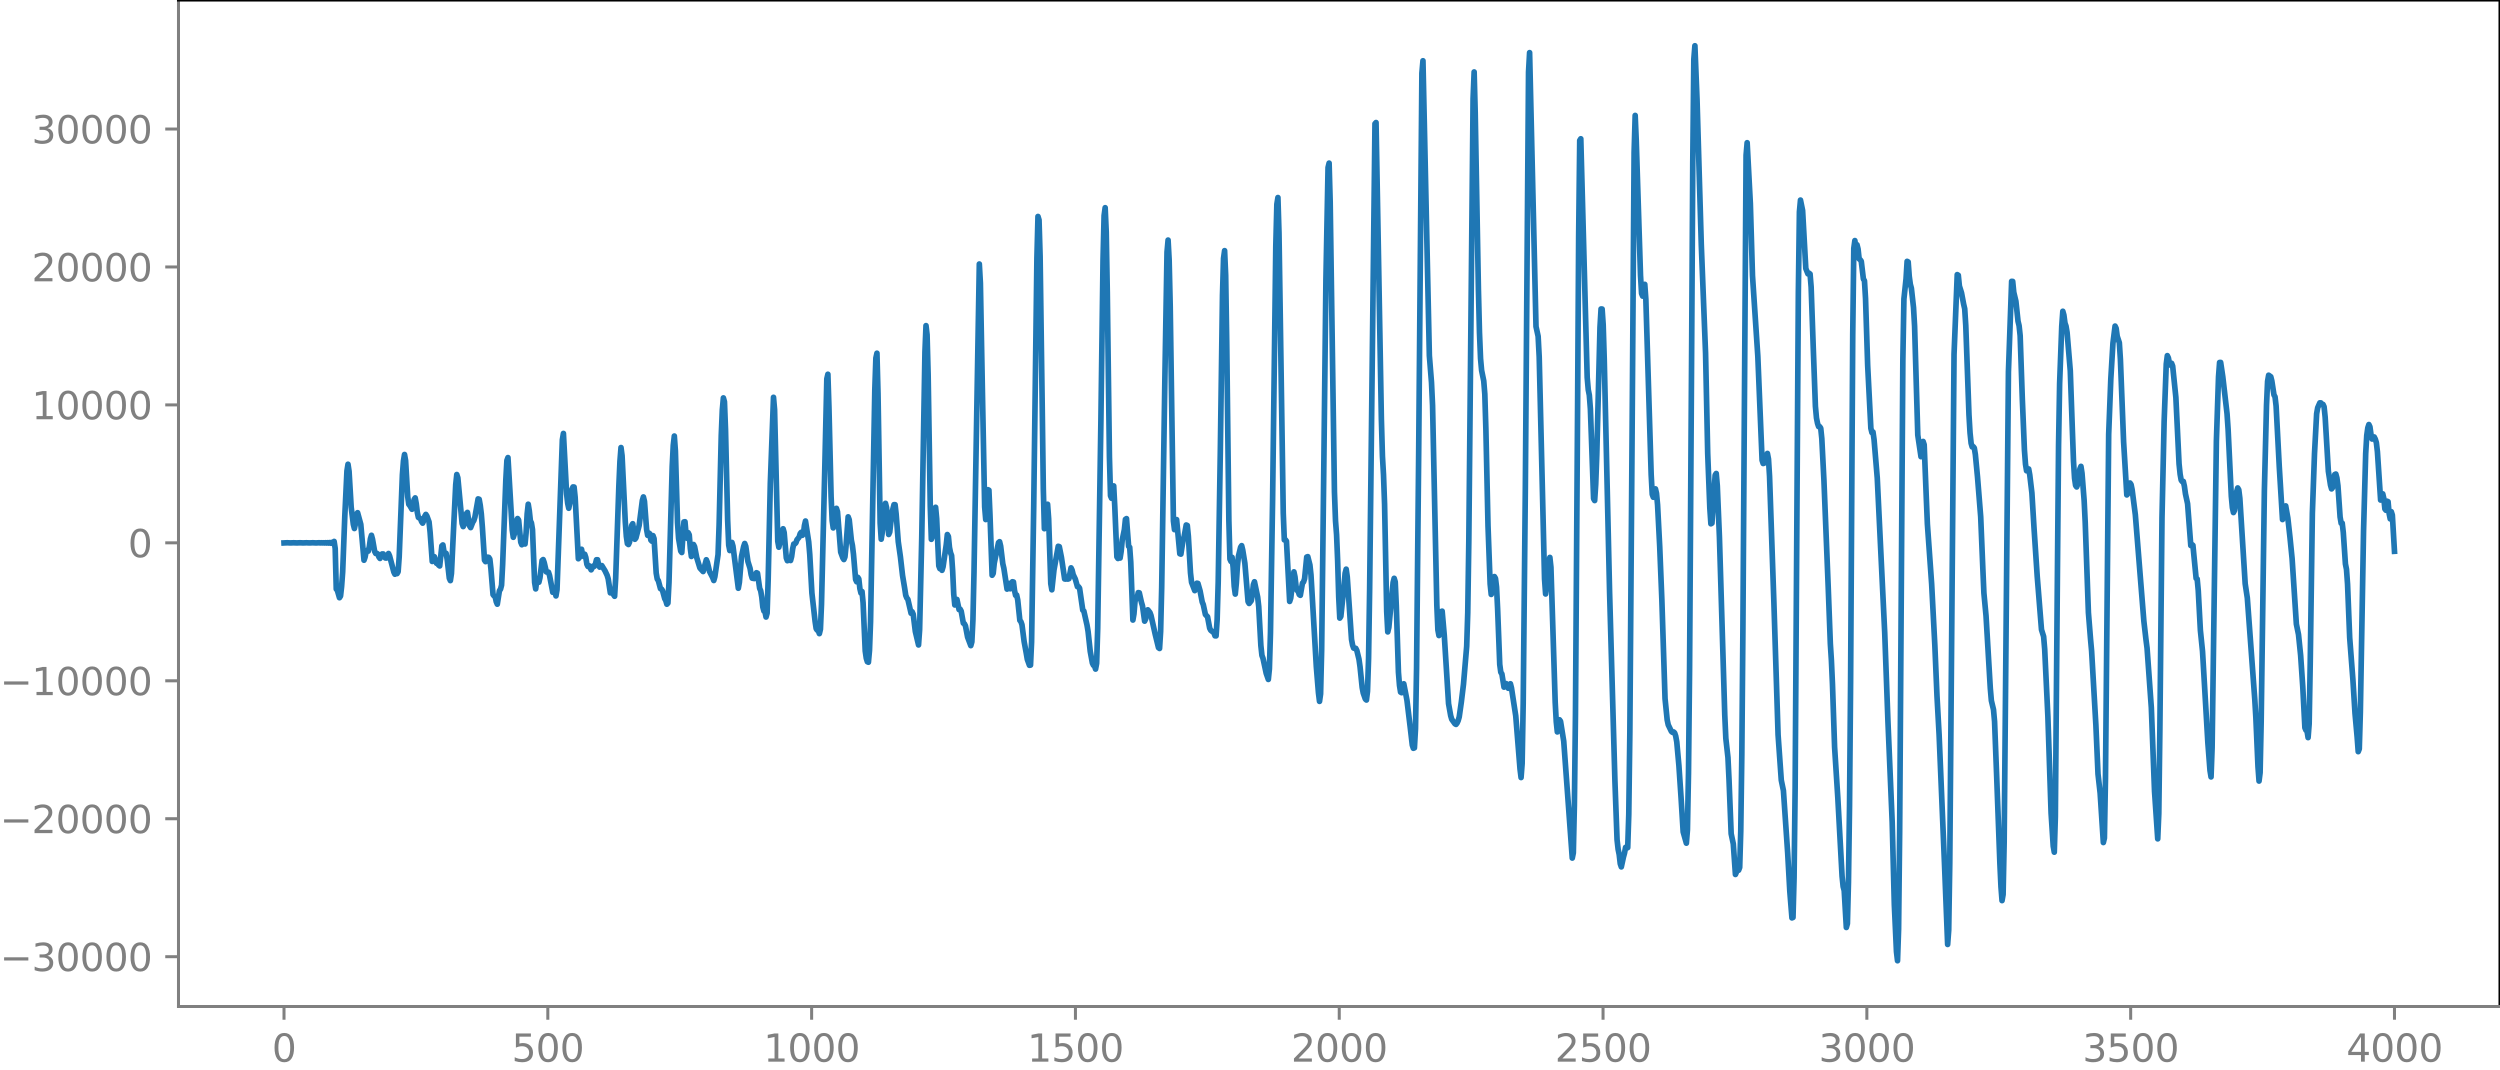 <?xml version="1.0" encoding="utf-8" standalone="no"?>
<!DOCTYPE svg PUBLIC "-//W3C//DTD SVG 1.1//EN"
  "http://www.w3.org/Graphics/SVG/1.1/DTD/svg11.dtd">
<svg xmlns:xlink="http://www.w3.org/1999/xlink" width="660.992pt" height="282.79pt" viewBox="0 0 660.992 282.79" xmlns="http://www.w3.org/2000/svg" version="1.1">
 <defs>
  <style type="text/css">*{stroke-linejoin: round; stroke-linecap: butt}</style>
 </defs>
 <g id="figure_1">
  <g id="patch_1">
   <path d="M -0 282.79 
L 660.992 282.79 
L 660.992 0 
L -0 0 
L -0 282.79 
z
" style="fill: none"/>
  </g>
  <g id="axes_1">
   <g id="patch_2">
    <path d="M 47.192 266.112 
L 660.992 266.112 
L 660.992 0 
L 47.192 0 
L 47.192 266.112 
z
" style="fill: none"/>
   </g>
   <g id="matplotlib.axis_1">
    <g id="xtick_1">
     <g id="line2d_1">
      <defs>
       <path id="mb2d65d9540" d="M 0 0 
L 0 3.5 
" style="stroke: #808080; stroke-width: 0.8"/>
      </defs>
      <g>
       <use xlink:href="#mb2d65d9540" x="75.092" y="266.112" style="fill: #808080; stroke: #808080; stroke-width: 0.8"/>
      </g>
     </g>
     <g id="text_1">
      <!-- 0 -->
      <g style="fill: #808080" transform="translate(71.911 280.71) scale(0.1 -0.1)">
       <defs>
        <path id="DejaVuSans-30" d="M 2034 4250 
Q 1547 4250 1301 3770 
Q 1056 3291 1056 2328 
Q 1056 1369 1301 889 
Q 1547 409 2034 409 
Q 2525 409 2770 889 
Q 3016 1369 3016 2328 
Q 3016 3291 2770 3770 
Q 2525 4250 2034 4250 
z
M 2034 4750 
Q 2819 4750 3233 4129 
Q 3647 3509 3647 2328 
Q 3647 1150 3233 529 
Q 2819 -91 2034 -91 
Q 1250 -91 836 529 
Q 422 1150 422 2328 
Q 422 3509 836 4129 
Q 1250 4750 2034 4750 
z
" transform="scale(0.016)"/>
       </defs>
       <use xlink:href="#DejaVuSans-30"/>
      </g>
     </g>
    </g>
    <g id="xtick_2">
     <g id="line2d_2">
      <g>
       <use xlink:href="#mb2d65d9540" x="144.842" y="266.112" style="fill: #808080; stroke: #808080; stroke-width: 0.8"/>
      </g>
     </g>
     <g id="text_2">
      <!-- 500 -->
      <g style="fill: #808080" transform="translate(135.298 280.71) scale(0.1 -0.1)">
       <defs>
        <path id="DejaVuSans-35" d="M 691 4666 
L 3169 4666 
L 3169 4134 
L 1269 4134 
L 1269 2991 
Q 1406 3038 1543 3061 
Q 1681 3084 1819 3084 
Q 2600 3084 3056 2656 
Q 3513 2228 3513 1497 
Q 3513 744 3044 326 
Q 2575 -91 1722 -91 
Q 1428 -91 1123 -41 
Q 819 9 494 109 
L 494 744 
Q 775 591 1075 516 
Q 1375 441 1709 441 
Q 2250 441 2565 725 
Q 2881 1009 2881 1497 
Q 2881 1984 2565 2268 
Q 2250 2553 1709 2553 
Q 1456 2553 1204 2497 
Q 953 2441 691 2322 
L 691 4666 
z
" transform="scale(0.016)"/>
       </defs>
       <use xlink:href="#DejaVuSans-35"/>
       <use xlink:href="#DejaVuSans-30" x="63.623"/>
       <use xlink:href="#DejaVuSans-30" x="127.246"/>
      </g>
     </g>
    </g>
    <g id="xtick_3">
     <g id="line2d_3">
      <g>
       <use xlink:href="#mb2d65d9540" x="214.592" y="266.112" style="fill: #808080; stroke: #808080; stroke-width: 0.8"/>
      </g>
     </g>
     <g id="text_3">
      <!-- 1000 -->
      <g style="fill: #808080" transform="translate(201.867 280.71) scale(0.1 -0.1)">
       <defs>
        <path id="DejaVuSans-31" d="M 794 531 
L 1825 531 
L 1825 4091 
L 703 3866 
L 703 4441 
L 1819 4666 
L 2450 4666 
L 2450 531 
L 3481 531 
L 3481 0 
L 794 0 
L 794 531 
z
" transform="scale(0.016)"/>
       </defs>
       <use xlink:href="#DejaVuSans-31"/>
       <use xlink:href="#DejaVuSans-30" x="63.623"/>
       <use xlink:href="#DejaVuSans-30" x="127.246"/>
       <use xlink:href="#DejaVuSans-30" x="190.869"/>
      </g>
     </g>
    </g>
    <g id="xtick_4">
     <g id="line2d_4">
      <g>
       <use xlink:href="#mb2d65d9540" x="284.342" y="266.112" style="fill: #808080; stroke: #808080; stroke-width: 0.8"/>
      </g>
     </g>
     <g id="text_4">
      <!-- 1500 -->
      <g style="fill: #808080" transform="translate(271.617 280.71) scale(0.1 -0.1)">
       <use xlink:href="#DejaVuSans-31"/>
       <use xlink:href="#DejaVuSans-35" x="63.623"/>
       <use xlink:href="#DejaVuSans-30" x="127.246"/>
       <use xlink:href="#DejaVuSans-30" x="190.869"/>
      </g>
     </g>
    </g>
    <g id="xtick_5">
     <g id="line2d_5">
      <g>
       <use xlink:href="#mb2d65d9540" x="354.092" y="266.112" style="fill: #808080; stroke: #808080; stroke-width: 0.8"/>
      </g>
     </g>
     <g id="text_5">
      <!-- 2000 -->
      <g style="fill: #808080" transform="translate(341.367 280.71) scale(0.1 -0.1)">
       <defs>
        <path id="DejaVuSans-32" d="M 1228 531 
L 3431 531 
L 3431 0 
L 469 0 
L 469 531 
Q 828 903 1448 1529 
Q 2069 2156 2228 2338 
Q 2531 2678 2651 2914 
Q 2772 3150 2772 3378 
Q 2772 3750 2511 3984 
Q 2250 4219 1831 4219 
Q 1534 4219 1204 4116 
Q 875 4013 500 3803 
L 500 4441 
Q 881 4594 1212 4672 
Q 1544 4750 1819 4750 
Q 2544 4750 2975 4387 
Q 3406 4025 3406 3419 
Q 3406 3131 3298 2873 
Q 3191 2616 2906 2266 
Q 2828 2175 2409 1742 
Q 1991 1309 1228 531 
z
" transform="scale(0.016)"/>
       </defs>
       <use xlink:href="#DejaVuSans-32"/>
       <use xlink:href="#DejaVuSans-30" x="63.623"/>
       <use xlink:href="#DejaVuSans-30" x="127.246"/>
       <use xlink:href="#DejaVuSans-30" x="190.869"/>
      </g>
     </g>
    </g>
    <g id="xtick_6">
     <g id="line2d_6">
      <g>
       <use xlink:href="#mb2d65d9540" x="423.842" y="266.112" style="fill: #808080; stroke: #808080; stroke-width: 0.8"/>
      </g>
     </g>
     <g id="text_6">
      <!-- 2500 -->
      <g style="fill: #808080" transform="translate(411.117 280.71) scale(0.1 -0.1)">
       <use xlink:href="#DejaVuSans-32"/>
       <use xlink:href="#DejaVuSans-35" x="63.623"/>
       <use xlink:href="#DejaVuSans-30" x="127.246"/>
       <use xlink:href="#DejaVuSans-30" x="190.869"/>
      </g>
     </g>
    </g>
    <g id="xtick_7">
     <g id="line2d_7">
      <g>
       <use xlink:href="#mb2d65d9540" x="493.592" y="266.112" style="fill: #808080; stroke: #808080; stroke-width: 0.8"/>
      </g>
     </g>
     <g id="text_7">
      <!-- 3000 -->
      <g style="fill: #808080" transform="translate(480.867 280.71) scale(0.1 -0.1)">
       <defs>
        <path id="DejaVuSans-33" d="M 2597 2516 
Q 3050 2419 3304 2112 
Q 3559 1806 3559 1356 
Q 3559 666 3084 287 
Q 2609 -91 1734 -91 
Q 1441 -91 1130 -33 
Q 819 25 488 141 
L 488 750 
Q 750 597 1062 519 
Q 1375 441 1716 441 
Q 2309 441 2620 675 
Q 2931 909 2931 1356 
Q 2931 1769 2642 2001 
Q 2353 2234 1838 2234 
L 1294 2234 
L 1294 2753 
L 1863 2753 
Q 2328 2753 2575 2939 
Q 2822 3125 2822 3475 
Q 2822 3834 2567 4026 
Q 2313 4219 1838 4219 
Q 1578 4219 1281 4162 
Q 984 4106 628 3988 
L 628 4550 
Q 988 4650 1302 4700 
Q 1616 4750 1894 4750 
Q 2613 4750 3031 4423 
Q 3450 4097 3450 3541 
Q 3450 3153 3228 2886 
Q 3006 2619 2597 2516 
z
" transform="scale(0.016)"/>
       </defs>
       <use xlink:href="#DejaVuSans-33"/>
       <use xlink:href="#DejaVuSans-30" x="63.623"/>
       <use xlink:href="#DejaVuSans-30" x="127.246"/>
       <use xlink:href="#DejaVuSans-30" x="190.869"/>
      </g>
     </g>
    </g>
    <g id="xtick_8">
     <g id="line2d_8">
      <g>
       <use xlink:href="#mb2d65d9540" x="563.342" y="266.112" style="fill: #808080; stroke: #808080; stroke-width: 0.8"/>
      </g>
     </g>
     <g id="text_8">
      <!-- 3500 -->
      <g style="fill: #808080" transform="translate(550.617 280.71) scale(0.1 -0.1)">
       <use xlink:href="#DejaVuSans-33"/>
       <use xlink:href="#DejaVuSans-35" x="63.623"/>
       <use xlink:href="#DejaVuSans-30" x="127.246"/>
       <use xlink:href="#DejaVuSans-30" x="190.869"/>
      </g>
     </g>
    </g>
    <g id="xtick_9">
     <g id="line2d_9">
      <g>
       <use xlink:href="#mb2d65d9540" x="633.092" y="266.112" style="fill: #808080; stroke: #808080; stroke-width: 0.8"/>
      </g>
     </g>
     <g id="text_9">
      <!-- 4000 -->
      <g style="fill: #808080" transform="translate(620.367 280.71) scale(0.1 -0.1)">
       <defs>
        <path id="DejaVuSans-34" d="M 2419 4116 
L 825 1625 
L 2419 1625 
L 2419 4116 
z
M 2253 4666 
L 3047 4666 
L 3047 1625 
L 3713 1625 
L 3713 1100 
L 3047 1100 
L 3047 0 
L 2419 0 
L 2419 1100 
L 313 1100 
L 313 1709 
L 2253 4666 
z
" transform="scale(0.016)"/>
       </defs>
       <use xlink:href="#DejaVuSans-34"/>
       <use xlink:href="#DejaVuSans-30" x="63.623"/>
       <use xlink:href="#DejaVuSans-30" x="127.246"/>
       <use xlink:href="#DejaVuSans-30" x="190.869"/>
      </g>
     </g>
    </g>
   </g>
   <g id="matplotlib.axis_2">
    <g id="ytick_1">
     <g id="line2d_10">
      <defs>
       <path id="m6435838c80" d="M 0 0 
L -3.5 0 
" style="stroke: #808080; stroke-width: 0.8"/>
      </defs>
      <g>
       <use xlink:href="#m6435838c80" x="47.192" y="252.943" style="fill: #808080; stroke: #808080; stroke-width: 0.8"/>
      </g>
     </g>
     <g id="text_10">
      <!-- −30000 -->
      <g style="fill: #808080" transform="translate(0 256.742) scale(0.1 -0.1)">
       <defs>
        <path id="DejaVuSans-2212" d="M 678 2272 
L 4684 2272 
L 4684 1741 
L 678 1741 
L 678 2272 
z
" transform="scale(0.016)"/>
       </defs>
       <use xlink:href="#DejaVuSans-2212"/>
       <use xlink:href="#DejaVuSans-33" x="83.789"/>
       <use xlink:href="#DejaVuSans-30" x="147.412"/>
       <use xlink:href="#DejaVuSans-30" x="211.035"/>
       <use xlink:href="#DejaVuSans-30" x="274.658"/>
       <use xlink:href="#DejaVuSans-30" x="338.281"/>
      </g>
     </g>
    </g>
    <g id="ytick_2">
     <g id="line2d_11">
      <g>
       <use xlink:href="#m6435838c80" x="47.192" y="216.471" style="fill: #808080; stroke: #808080; stroke-width: 0.8"/>
      </g>
     </g>
     <g id="text_11">
      <!-- −20000 -->
      <g style="fill: #808080" transform="translate(0 220.271) scale(0.1 -0.1)">
       <use xlink:href="#DejaVuSans-2212"/>
       <use xlink:href="#DejaVuSans-32" x="83.789"/>
       <use xlink:href="#DejaVuSans-30" x="147.412"/>
       <use xlink:href="#DejaVuSans-30" x="211.035"/>
       <use xlink:href="#DejaVuSans-30" x="274.658"/>
       <use xlink:href="#DejaVuSans-30" x="338.281"/>
      </g>
     </g>
    </g>
    <g id="ytick_3">
     <g id="line2d_12">
      <g>
       <use xlink:href="#m6435838c80" x="47.192" y="179.999" style="fill: #808080; stroke: #808080; stroke-width: 0.8"/>
      </g>
     </g>
     <g id="text_12">
      <!-- −10000 -->
      <g style="fill: #808080" transform="translate(0 183.799) scale(0.1 -0.1)">
       <use xlink:href="#DejaVuSans-2212"/>
       <use xlink:href="#DejaVuSans-31" x="83.789"/>
       <use xlink:href="#DejaVuSans-30" x="147.412"/>
       <use xlink:href="#DejaVuSans-30" x="211.035"/>
       <use xlink:href="#DejaVuSans-30" x="274.658"/>
       <use xlink:href="#DejaVuSans-30" x="338.281"/>
      </g>
     </g>
    </g>
    <g id="ytick_4">
     <g id="line2d_13">
      <g>
       <use xlink:href="#m6435838c80" x="47.192" y="143.528" style="fill: #808080; stroke: #808080; stroke-width: 0.8"/>
      </g>
     </g>
     <g id="text_13">
      <!-- 0 -->
      <g style="fill: #808080" transform="translate(33.83 147.327) scale(0.1 -0.1)">
       <use xlink:href="#DejaVuSans-30"/>
      </g>
     </g>
    </g>
    <g id="ytick_5">
     <g id="line2d_14">
      <g>
       <use xlink:href="#m6435838c80" x="47.192" y="107.056" style="fill: #808080; stroke: #808080; stroke-width: 0.8"/>
      </g>
     </g>
     <g id="text_14">
      <!-- 10000 -->
      <g style="fill: #808080" transform="translate(8.38 110.855) scale(0.1 -0.1)">
       <use xlink:href="#DejaVuSans-31"/>
       <use xlink:href="#DejaVuSans-30" x="63.623"/>
       <use xlink:href="#DejaVuSans-30" x="127.246"/>
       <use xlink:href="#DejaVuSans-30" x="190.869"/>
       <use xlink:href="#DejaVuSans-30" x="254.492"/>
      </g>
     </g>
    </g>
    <g id="ytick_6">
     <g id="line2d_15">
      <g>
       <use xlink:href="#m6435838c80" x="47.192" y="70.584" style="fill: #808080; stroke: #808080; stroke-width: 0.8"/>
      </g>
     </g>
     <g id="text_15">
      <!-- 20000 -->
      <g style="fill: #808080" transform="translate(8.38 74.383) scale(0.1 -0.1)">
       <use xlink:href="#DejaVuSans-32"/>
       <use xlink:href="#DejaVuSans-30" x="63.623"/>
       <use xlink:href="#DejaVuSans-30" x="127.246"/>
       <use xlink:href="#DejaVuSans-30" x="190.869"/>
       <use xlink:href="#DejaVuSans-30" x="254.492"/>
      </g>
     </g>
    </g>
    <g id="ytick_7">
     <g id="line2d_16">
      <g>
       <use xlink:href="#m6435838c80" x="47.192" y="34.112" style="fill: #808080; stroke: #808080; stroke-width: 0.8"/>
      </g>
     </g>
     <g id="text_16">
      <!-- 30000 -->
      <g style="fill: #808080" transform="translate(8.38 37.911) scale(0.1 -0.1)">
       <use xlink:href="#DejaVuSans-33"/>
       <use xlink:href="#DejaVuSans-30" x="63.623"/>
       <use xlink:href="#DejaVuSans-30" x="127.246"/>
       <use xlink:href="#DejaVuSans-30" x="190.869"/>
       <use xlink:href="#DejaVuSans-30" x="254.492"/>
      </g>
     </g>
    </g>
   </g>
   <g id="line2d_17">
    <path d="M 75.092 143.549 
L 75.938 143.508 
L 76.784 143.546 
L 77.63 143.51 
L 78.476 143.545 
L 79.322 143.51 
L 80.167 143.546 
L 81.013 143.509 
L 81.859 143.547 
L 82.705 143.506 
L 83.551 143.551 
L 84.397 143.5 
L 84.679 143.556 
L 84.961 143.497 
L 85.243 143.561 
L 85.525 143.492 
L 85.807 143.567 
L 86.089 143.485 
L 86.371 143.576 
L 86.653 143.473 
L 86.935 143.592 
L 87.216 143.451 
L 87.498 143.625 
L 87.78 143.397 
L 88.062 143.725 
L 88.344 143.148 
L 88.626 145.016 
L 88.908 155.755 
L 89.19 156.075 
L 89.754 158.035 
L 90.036 157.593 
L 90.318 155.07 
L 90.6 151.216 
L 91.164 136.439 
L 91.728 124.538 
L 92.01 122.743 
L 92.292 124.625 
L 92.856 134.152 
L 93.42 138.642 
L 93.702 139.739 
L 93.984 138.439 
L 94.266 135.984 
L 94.547 135.552 
L 95.393 138.64 
L 96.239 148.122 
L 96.521 147.317 
L 96.803 145.854 
L 97.085 145.53 
L 97.367 145.715 
L 97.649 144.555 
L 97.931 142.47 
L 98.213 141.528 
L 98.495 142.577 
L 99.059 145.798 
L 99.341 146.337 
L 99.623 146.3 
L 99.905 146.489 
L 100.187 147.27 
L 100.469 147.651 
L 101.033 146.461 
L 101.315 146.459 
L 101.878 147.527 
L 102.16 147.549 
L 102.724 146.339 
L 103.006 146.983 
L 104.134 151.264 
L 104.416 151.824 
L 104.698 151.587 
L 104.98 151.664 
L 105.262 151.177 
L 105.544 147.251 
L 106.39 125.537 
L 106.672 121.885 
L 106.954 120.165 
L 107.236 121.763 
L 107.8 131.324 
L 108.082 133.333 
L 108.364 133.683 
L 108.927 134.652 
L 109.209 133.717 
L 109.491 132.08 
L 109.773 131.64 
L 110.055 133.17 
L 110.337 135.493 
L 110.619 136.805 
L 111.183 137.144 
L 111.465 137.914 
L 111.747 138.317 
L 112.029 137.664 
L 112.311 136.499 
L 112.593 136.007 
L 112.875 136.446 
L 113.439 137.992 
L 113.721 140.744 
L 114.285 148.452 
L 114.567 148.172 
L 114.849 147.194 
L 115.413 148.932 
L 115.695 148.976 
L 115.976 149.413 
L 116.258 149.638 
L 116.822 144.333 
L 117.104 144.081 
L 117.386 145.844 
L 117.668 146.417 
L 117.95 146.295 
L 118.232 147.886 
L 118.796 152.887 
L 119.078 153.514 
L 119.36 151.631 
L 119.924 139.759 
L 120.488 128.154 
L 120.77 125.463 
L 121.052 126.325 
L 122.18 138.408 
L 122.462 139.231 
L 122.744 138.604 
L 123.307 135.812 
L 123.589 135.48 
L 124.153 139.046 
L 124.435 139.499 
L 124.999 138.062 
L 125.281 137.626 
L 125.563 136.72 
L 126.409 131.906 
L 126.691 132.006 
L 126.973 133.589 
L 127.255 135.848 
L 127.537 139.395 
L 128.101 148.102 
L 128.383 148.502 
L 128.665 147.513 
L 128.947 147.308 
L 129.229 147.376 
L 129.511 147.811 
L 129.793 150.333 
L 130.356 157.217 
L 130.638 157.577 
L 130.92 157.749 
L 131.202 159.08 
L 131.484 159.747 
L 132.048 156.164 
L 132.33 155.804 
L 132.612 154.712 
L 132.894 149.295 
L 133.74 126.844 
L 134.022 121.742 
L 134.304 120.984 
L 135.432 140.141 
L 135.714 142.059 
L 135.996 141.174 
L 136.56 137.774 
L 136.842 137.1 
L 137.124 137.503 
L 137.687 143.349 
L 137.969 144.031 
L 138.251 143.326 
L 138.533 143.705 
L 138.815 143.833 
L 139.097 140.868 
L 139.379 135.865 
L 139.661 133.312 
L 139.943 135.052 
L 140.225 137.677 
L 140.507 138.255 
L 140.789 140.027 
L 141.353 154.001 
L 141.635 155.704 
L 141.917 153.482 
L 142.199 152.976 
L 142.481 153.94 
L 142.763 152.757 
L 143.327 148.195 
L 143.609 147.95 
L 143.891 148.755 
L 144.454 151.216 
L 145.018 151.283 
L 145.3 152.156 
L 146.146 156.608 
L 146.428 155.854 
L 146.71 155.86 
L 146.992 157.56 
L 147.274 155.894 
L 148.684 116.275 
L 148.966 114.598 
L 149.812 130.586 
L 150.094 133.091 
L 150.376 134.383 
L 150.658 133.041 
L 150.94 130.665 
L 151.222 129.367 
L 151.504 128.743 
L 151.785 128.771 
L 152.067 131.484 
L 152.913 147.731 
L 153.195 147.402 
L 153.477 145.402 
L 153.759 145.223 
L 154.041 146.701 
L 154.323 147.115 
L 154.605 146.542 
L 154.887 147.389 
L 155.169 149.197 
L 155.451 149.767 
L 155.733 149.562 
L 156.297 150.663 
L 156.861 149.65 
L 157.143 149.729 
L 157.425 149.141 
L 157.707 147.996 
L 157.989 147.993 
L 158.271 149.228 
L 158.553 149.952 
L 159.116 149.539 
L 159.962 150.918 
L 160.526 152.111 
L 160.808 153.058 
L 161.372 156.759 
L 161.654 156.685 
L 161.936 156.086 
L 162.218 157.212 
L 162.5 157.652 
L 162.782 152.879 
L 163.628 128.371 
L 163.91 121.985 
L 164.192 118.328 
L 164.474 120.501 
L 165.32 137.923 
L 165.602 141.821 
L 165.883 143.739 
L 166.165 143.973 
L 166.447 143.339 
L 167.011 138.929 
L 167.293 138.469 
L 167.857 142.584 
L 168.139 142.231 
L 168.985 138.941 
L 169.831 132.329 
L 170.113 131.387 
L 170.395 132.556 
L 170.959 139.997 
L 171.241 141.545 
L 171.523 140.92 
L 171.805 141.128 
L 172.087 142.798 
L 172.369 143.09 
L 172.651 141.623 
L 172.933 142.402 
L 173.496 151.52 
L 173.778 153.11 
L 174.06 153.514 
L 174.624 155.636 
L 174.906 155.754 
L 175.188 156.177 
L 175.752 158.291 
L 176.034 158.792 
L 176.316 159.751 
L 176.598 159.447 
L 176.88 153.992 
L 177.726 123.347 
L 178.008 117.734 
L 178.29 115.285 
L 178.572 119.219 
L 179.136 138.2 
L 179.418 142.363 
L 179.982 145.719 
L 180.263 146.084 
L 180.827 137.994 
L 181.109 137.942 
L 181.391 141.192 
L 181.673 142.322 
L 181.955 140.846 
L 182.237 141.418 
L 182.519 145.023 
L 182.801 147.129 
L 183.365 143.966 
L 183.647 144.536 
L 184.211 147.423 
L 185.057 150.189 
L 185.903 151.114 
L 186.749 148.001 
L 187.031 148.705 
L 187.594 151.096 
L 188.44 152.736 
L 188.722 153.482 
L 189.004 152.492 
L 189.85 146.639 
L 190.132 138.768 
L 190.696 115.148 
L 190.978 108.36 
L 191.26 105.204 
L 191.542 106.215 
L 191.824 113.564 
L 192.388 137.506 
L 192.67 144.138 
L 192.952 145.563 
L 193.516 143.42 
L 193.798 144.401 
L 195.207 155.536 
L 195.489 153.979 
L 196.053 147.111 
L 196.617 144.521 
L 196.899 143.695 
L 197.181 144.456 
L 197.745 148.454 
L 198.309 150.261 
L 198.591 151.902 
L 198.873 152.864 
L 199.437 152.973 
L 199.719 152.524 
L 200.001 151.425 
L 200.283 151.558 
L 200.847 155.554 
L 201.129 156.212 
L 201.411 157.863 
L 201.692 160.513 
L 201.974 161.561 
L 202.256 161.731 
L 202.538 163.141 
L 202.82 162.133 
L 203.102 153.278 
L 203.666 127.864 
L 204.512 105.048 
L 204.794 108.288 
L 205.64 143.104 
L 205.922 144.681 
L 207.05 139.804 
L 207.332 140.807 
L 207.896 147.522 
L 208.178 148.25 
L 208.46 147.687 
L 208.742 147.827 
L 209.023 148.202 
L 209.305 147.147 
L 209.587 145.062 
L 209.869 143.831 
L 210.151 143.793 
L 210.433 143.517 
L 210.715 142.717 
L 211.279 142.029 
L 211.561 141.096 
L 211.843 140.743 
L 212.125 141.539 
L 212.407 141.239 
L 212.689 138.95 
L 212.971 137.756 
L 213.817 143.263 
L 214.099 146.616 
L 214.663 156.798 
L 215.509 164.302 
L 215.791 166.212 
L 216.072 166.627 
L 216.354 166.772 
L 216.636 167.53 
L 216.918 166.374 
L 217.2 159.798 
L 218.046 124.904 
L 218.61 100.177 
L 218.892 98.95 
L 219.174 107.798 
L 219.738 131.211 
L 220.02 137.642 
L 220.302 139.579 
L 220.584 138.351 
L 221.148 134.402 
L 221.43 135.288 
L 222.276 145.97 
L 222.84 147.509 
L 223.121 147.94 
L 223.403 147.245 
L 223.685 144.395 
L 224.249 136.653 
L 224.531 137.418 
L 225.095 142.82 
L 225.377 144.225 
L 225.659 146.551 
L 226.223 153.228 
L 226.505 153.821 
L 226.787 152.636 
L 227.069 153.058 
L 227.351 155.635 
L 227.633 156.805 
L 227.915 156.395 
L 228.197 159.385 
L 228.761 172.091 
L 229.043 174.043 
L 229.325 174.959 
L 229.607 175.093 
L 229.889 171.994 
L 230.171 164.347 
L 230.734 133.686 
L 231.298 103.004 
L 231.58 94.67 
L 231.862 93.387 
L 232.144 104.073 
L 232.708 138.279 
L 232.99 142.563 
L 233.272 140.76 
L 234.118 133.077 
L 234.4 134.224 
L 234.964 141.318 
L 235.246 140.68 
L 235.81 135.622 
L 236.374 133.427 
L 236.656 133.435 
L 236.938 135.917 
L 237.501 143.251 
L 238.065 147.214 
L 238.629 152.143 
L 239.193 155.542 
L 239.475 157.407 
L 239.757 158.113 
L 240.039 158.449 
L 240.885 162.148 
L 241.167 161.743 
L 241.449 162.397 
L 242.013 166.979 
L 242.859 170.524 
L 243.141 166.543 
L 243.705 142.213 
L 244.55 93.122 
L 244.832 86.096 
L 245.114 88.51 
L 245.396 99.048 
L 245.96 133.863 
L 246.242 142.596 
L 246.524 141.86 
L 247.088 135.547 
L 247.37 134.124 
L 247.652 137.133 
L 248.216 149.614 
L 248.498 150.349 
L 248.78 150.271 
L 249.062 150.79 
L 249.344 149.855 
L 250.19 143.983 
L 250.472 141.33 
L 250.754 141.832 
L 251.036 144.731 
L 251.318 146.137 
L 251.6 146.885 
L 251.881 150.976 
L 252.163 157.071 
L 252.445 159.955 
L 252.727 159.027 
L 253.009 158.489 
L 253.573 161.178 
L 253.855 161.051 
L 254.137 161.586 
L 254.701 164.764 
L 254.983 164.919 
L 255.265 165.473 
L 255.829 168.453 
L 256.675 170.705 
L 256.957 169.693 
L 257.239 163.892 
L 257.521 151.381 
L 258.93 69.804 
L 259.212 74.856 
L 259.776 104.995 
L 260.34 134.015 
L 260.622 137.372 
L 261.186 129.469 
L 261.468 129.603 
L 261.75 136.2 
L 262.314 152.093 
L 262.596 151.626 
L 262.878 148.884 
L 264.006 143.461 
L 264.288 143.22 
L 264.57 144.39 
L 265.134 149.038 
L 265.416 150.251 
L 266.261 155.762 
L 266.543 154.376 
L 266.825 154.234 
L 267.107 155.668 
L 267.389 155.527 
L 267.671 153.814 
L 267.953 153.872 
L 268.235 156.101 
L 268.517 157.409 
L 268.799 157.315 
L 269.081 158.606 
L 269.645 164.03 
L 269.927 164.366 
L 270.209 165.191 
L 270.773 169.615 
L 271.337 172.691 
L 271.619 174.341 
L 272.183 175.905 
L 272.465 175.852 
L 272.747 169.759 
L 273.31 134.008 
L 274.156 68.241 
L 274.438 57.235 
L 274.72 58.167 
L 275.002 67.82 
L 275.566 107.899 
L 275.848 129.24 
L 276.13 139.787 
L 276.412 139.529 
L 276.694 135.325 
L 276.976 133.322 
L 277.258 137.164 
L 277.822 154.305 
L 278.104 155.944 
L 278.668 150.701 
L 279.232 147.569 
L 279.796 144.432 
L 280.078 144.54 
L 280.641 147.383 
L 281.487 153.076 
L 281.769 153.121 
L 282.051 152.685 
L 282.333 153.114 
L 282.615 153.013 
L 283.179 150.139 
L 283.461 150.743 
L 283.743 151.928 
L 284.307 153.103 
L 284.871 155.116 
L 285.153 155.12 
L 285.435 155.514 
L 286.281 161.327 
L 286.563 161.546 
L 287.409 165.3 
L 287.69 166.99 
L 288.254 172.234 
L 288.818 175.298 
L 289.1 175.895 
L 289.382 176.044 
L 289.664 176.905 
L 289.946 175.394 
L 290.228 166.168 
L 291.074 111.215 
L 291.638 68.65 
L 291.92 57.02 
L 292.202 54.916 
L 292.484 61.321 
L 292.766 77.287 
L 293.33 120.771 
L 293.612 131.076 
L 293.894 131.741 
L 294.176 128.809 
L 294.458 128.469 
L 294.739 133.852 
L 295.303 147.239 
L 295.585 147.665 
L 295.867 147.362 
L 296.149 147.547 
L 296.431 145.774 
L 296.713 142.773 
L 297.277 140.034 
L 297.559 137.321 
L 297.841 137.118 
L 298.405 144.44 
L 298.687 144.7 
L 298.969 148.615 
L 299.533 163.942 
L 299.815 162.33 
L 300.097 158.928 
L 300.379 158.301 
L 300.661 157.991 
L 300.943 156.687 
L 301.225 156.733 
L 301.788 159.23 
L 302.07 160.183 
L 302.634 164.232 
L 302.916 163.653 
L 303.198 161.934 
L 303.48 161.23 
L 304.044 161.959 
L 304.326 162.737 
L 305.454 167.788 
L 306.3 171.237 
L 306.582 171.458 
L 306.864 166.98 
L 307.146 155.371 
L 307.992 99.877 
L 308.556 66.648 
L 308.838 63.475 
L 309.119 68.723 
L 309.401 80.989 
L 310.247 137.722 
L 310.529 140.037 
L 310.811 137.562 
L 311.093 137.378 
L 311.939 146.41 
L 312.221 146.512 
L 312.785 142.843 
L 313.067 141.937 
L 313.631 138.806 
L 313.913 138.928 
L 314.195 141.756 
L 314.759 151.452 
L 315.041 153.963 
L 315.887 156.163 
L 316.45 154.193 
L 316.732 154.259 
L 317.296 156.22 
L 317.86 159.168 
L 318.142 159.854 
L 318.706 162.477 
L 319.27 163.076 
L 319.834 166.091 
L 320.116 166.652 
L 320.962 167.297 
L 321.244 168.113 
L 321.526 168.125 
L 321.808 163.846 
L 322.09 153.898 
L 322.654 118.981 
L 323.218 78.133 
L 323.499 68.311 
L 323.781 66.27 
L 324.063 72.818 
L 324.345 90.661 
L 324.909 137.676 
L 325.191 147.838 
L 325.473 148.451 
L 325.755 147.357 
L 326.037 149.996 
L 326.319 155 
L 326.601 157.072 
L 326.883 154.182 
L 327.165 149.677 
L 327.447 147.04 
L 328.011 144.688 
L 328.293 144.266 
L 328.575 145.428 
L 329.139 148.926 
L 329.985 159.082 
L 330.267 159.555 
L 330.83 158.823 
L 331.112 157.084 
L 331.394 154.576 
L 331.676 153.813 
L 332.522 157.874 
L 332.804 160.379 
L 333.368 170.685 
L 333.65 173.292 
L 333.932 174.06 
L 334.778 178.018 
L 335.342 179.64 
L 335.624 176.83 
L 335.906 167.377 
L 336.47 132.15 
L 337.316 65.071 
L 337.597 54.004 
L 337.879 52.231 
L 338.161 61.611 
L 339.289 135.667 
L 339.571 142.75 
L 339.853 142.707 
L 340.135 143.083 
L 340.981 159.017 
L 341.263 158.152 
L 342.109 151.192 
L 342.391 152.521 
L 342.673 155.042 
L 342.955 156.104 
L 343.237 156.361 
L 343.519 157.197 
L 343.801 157.4 
L 344.365 154.178 
L 344.647 153.875 
L 344.928 153.007 
L 345.492 147.282 
L 345.774 147.171 
L 346.338 149.384 
L 346.62 152.009 
L 348.03 176.258 
L 348.594 183.183 
L 348.876 185.443 
L 349.158 183.468 
L 349.44 171.9 
L 350.004 124.053 
L 350.568 73.94 
L 351.132 44.299 
L 351.414 43.127 
L 351.696 53.425 
L 352.823 130.084 
L 353.105 137.708 
L 353.387 141.395 
L 353.669 148.253 
L 353.951 157.842 
L 354.233 163.427 
L 354.515 162.986 
L 355.361 154.85 
L 355.643 151.575 
L 355.925 150.484 
L 356.207 152.498 
L 357.335 169.052 
L 357.617 170.563 
L 357.899 171.35 
L 358.181 171.446 
L 358.463 171.418 
L 358.745 171.986 
L 359.308 174.297 
L 359.59 176.312 
L 360.154 181.774 
L 360.436 183.24 
L 361 184.838 
L 361.282 185.085 
L 361.564 182.758 
L 361.846 174.056 
L 362.128 155.771 
L 363.538 32.72 
L 363.82 32.399 
L 364.384 63.26 
L 365.23 110.699 
L 365.512 120.624 
L 365.794 125.524 
L 366.076 133.293 
L 366.639 161.666 
L 366.921 167.074 
L 367.203 165.899 
L 368.331 154.028 
L 368.613 152.906 
L 368.895 153.851 
L 369.177 160.153 
L 369.741 177.728 
L 370.023 181.238 
L 370.305 182.991 
L 370.587 183.151 
L 370.869 181.565 
L 371.151 180.792 
L 371.715 183.657 
L 371.997 185.169 
L 372.843 192.165 
L 373.406 197.002 
L 373.688 197.845 
L 373.97 197.73 
L 374.252 192.677 
L 374.534 176.682 
L 375.098 119.239 
L 375.944 19.344 
L 376.226 16.065 
L 377.918 94.022 
L 378.482 101.106 
L 378.764 107.194 
L 379.328 133.775 
L 379.892 159.983 
L 380.174 166.562 
L 380.456 168.039 
L 381.019 161.712 
L 381.301 161.589 
L 381.865 168.017 
L 382.429 177.005 
L 382.993 186.043 
L 383.557 189.233 
L 383.839 190.189 
L 384.685 191.374 
L 384.967 191.532 
L 385.249 191.165 
L 385.531 190.544 
L 385.813 189.556 
L 386.377 185.579 
L 386.941 180.911 
L 387.786 170.887 
L 388.068 162.014 
L 388.35 143.013 
L 389.478 26.129 
L 389.76 19.025 
L 390.042 29.821 
L 390.888 76.55 
L 391.17 87.945 
L 391.452 94.808 
L 391.734 97.94 
L 392.298 100.718 
L 392.58 104.213 
L 392.862 113.477 
L 393.426 139.049 
L 393.99 154.402 
L 394.272 157.164 
L 394.554 155.965 
L 394.835 153.497 
L 395.117 152.444 
L 395.399 152.919 
L 395.681 155.232 
L 395.963 160.941 
L 396.527 175.675 
L 396.809 177.776 
L 397.091 178.155 
L 397.655 181.68 
L 397.937 181.456 
L 398.219 180.739 
L 398.783 181.979 
L 399.347 180.781 
L 399.629 181.891 
L 400.757 189.27 
L 401.885 203.302 
L 402.166 205.583 
L 402.448 201.889 
L 402.73 185.929 
L 403.294 129.155 
L 404.14 19.022 
L 404.422 13.914 
L 406.114 86.334 
L 406.678 88.917 
L 406.96 94.355 
L 408.37 153.075 
L 408.652 157.046 
L 408.934 154.902 
L 409.497 148.441 
L 409.779 147.377 
L 410.061 149.978 
L 411.189 185.652 
L 411.471 190.833 
L 411.753 193.52 
L 412.035 192.291 
L 412.317 190.304 
L 412.599 190.695 
L 413.445 195.982 
L 415.701 226.874 
L 415.983 225.502 
L 416.264 212.858 
L 416.546 188.916 
L 417.11 107.686 
L 417.392 62.425 
L 417.674 37.137 
L 417.956 36.69 
L 419.648 99.789 
L 419.93 103.048 
L 420.212 104.471 
L 420.494 108.128 
L 421.34 131.856 
L 421.622 132.346 
L 421.904 127.98 
L 422.186 120.212 
L 423.032 86.528 
L 423.314 81.689 
L 423.595 81.709 
L 423.877 85.862 
L 424.159 94.98 
L 425.569 156.584 
L 426.979 206.455 
L 427.543 222.002 
L 427.825 224.533 
L 428.107 225.918 
L 428.389 228.364 
L 428.671 229.203 
L 429.235 226.591 
L 429.517 225.552 
L 429.799 224.037 
L 430.081 224.244 
L 430.363 224.104 
L 430.644 215.348 
L 430.926 193.65 
L 431.49 119.042 
L 432.054 40.305 
L 432.336 30.517 
L 432.618 37.187 
L 433.746 72.843 
L 434.028 77.602 
L 434.31 78.297 
L 434.592 76.342 
L 434.874 75.179 
L 435.156 79.118 
L 436.566 125.494 
L 436.848 130.704 
L 437.13 131.47 
L 437.412 129.963 
L 437.694 129.256 
L 437.975 130.445 
L 438.257 133.503 
L 438.821 144.471 
L 439.385 158.482 
L 440.231 184.718 
L 440.795 190.328 
L 441.077 191.644 
L 441.923 193.411 
L 442.205 193.626 
L 442.487 193.517 
L 442.769 193.764 
L 443.051 194.612 
L 443.333 196.171 
L 443.897 202.43 
L 444.461 210.809 
L 445.024 219.952 
L 445.87 222.933 
L 446.152 219.415 
L 446.434 204.323 
L 446.716 177.146 
L 447.28 90.036 
L 447.562 42.902 
L 447.844 15.655 
L 448.126 12.096 
L 448.69 26.336 
L 449.818 64.739 
L 450.946 93.44 
L 451.51 119.878 
L 452.073 134.345 
L 452.355 138.492 
L 452.637 138.318 
L 453.483 125.608 
L 453.765 125.186 
L 454.047 128.417 
L 454.611 141.988 
L 456.021 189.014 
L 456.303 195.226 
L 456.867 200.303 
L 457.149 206.198 
L 457.713 220.432 
L 458.277 223.111 
L 458.841 231.207 
L 459.123 230.553 
L 459.404 228.933 
L 459.686 230.086 
L 459.968 229.357 
L 460.25 219.747 
L 460.532 199.59 
L 460.814 166.831 
L 461.66 41.047 
L 461.942 37.731 
L 462.788 53.828 
L 463.352 72.882 
L 464.762 94.183 
L 465.89 121.675 
L 466.172 122.548 
L 466.453 122.451 
L 467.299 119.886 
L 467.581 121.355 
L 467.863 125.929 
L 468.991 158.727 
L 470.119 194.295 
L 470.965 206.279 
L 471.529 209.029 
L 472.657 225.55 
L 473.221 235.678 
L 473.784 242.692 
L 474.066 242.566 
L 474.348 232.073 
L 474.63 208.243 
L 475.194 120.716 
L 475.476 77.477 
L 475.758 56.017 
L 476.04 52.898 
L 476.604 55.666 
L 477.45 70.999 
L 478.014 72.411 
L 478.296 72.218 
L 478.578 72.442 
L 478.86 75.882 
L 479.424 92.049 
L 479.988 107.414 
L 480.27 110.516 
L 480.552 111.942 
L 480.833 112.788 
L 481.115 112.802 
L 481.397 113.209 
L 481.679 115.955 
L 482.243 127.051 
L 483.371 155.168 
L 483.935 170.168 
L 484.217 174.61 
L 484.499 180.882 
L 485.063 197.572 
L 485.909 210.866 
L 487.037 231.664 
L 487.319 234.414 
L 487.601 235.464 
L 488.164 245.222 
L 488.446 244.202 
L 488.728 233.227 
L 489.01 213.121 
L 489.292 180.105 
L 489.856 88.46 
L 490.138 65.659 
L 490.42 63.609 
L 490.702 65.496 
L 490.984 64.711 
L 491.266 65.835 
L 491.548 68.436 
L 491.83 68.672 
L 492.112 69.054 
L 492.676 73.785 
L 492.958 74.208 
L 493.24 78.918 
L 493.804 96.597 
L 494.65 113.243 
L 494.932 114.391 
L 495.213 114.213 
L 495.495 116.22 
L 496.341 126.387 
L 498.315 167.351 
L 499.161 190.613 
L 500.289 217.368 
L 500.853 239.217 
L 501.417 251.609 
L 501.699 254.016 
L 501.981 245.673 
L 502.262 220.061 
L 503.108 95.099 
L 503.39 79.045 
L 503.954 73.696 
L 504.236 69.1 
L 504.518 69.256 
L 504.8 73.06 
L 505.082 75.156 
L 505.364 76.217 
L 505.928 81.331 
L 506.21 86.238 
L 507.056 115.028 
L 507.902 120.745 
L 508.184 119.386 
L 508.466 116.718 
L 508.748 117.577 
L 509.311 131.727 
L 509.593 138.534 
L 510.721 154.382 
L 511.567 170.652 
L 512.131 183.99 
L 512.695 194.267 
L 514.105 228.129 
L 514.951 249.712 
L 515.233 245.925 
L 515.515 228.058 
L 516.642 93.658 
L 517.488 72.607 
L 517.77 72.782 
L 518.052 75.609 
L 518.616 77.417 
L 519.18 80.429 
L 519.462 81.635 
L 519.744 86.092 
L 520.59 109.664 
L 520.872 114.437 
L 521.154 117.184 
L 521.436 118.163 
L 521.718 118.088 
L 522 118.436 
L 522.282 120.186 
L 522.846 126.097 
L 523.691 136.639 
L 524.255 150.334 
L 524.537 156.806 
L 525.101 162.831 
L 526.229 181.98 
L 526.511 185.248 
L 527.075 187.621 
L 527.357 190.776 
L 527.921 205.463 
L 528.767 228.381 
L 529.049 234.452 
L 529.331 238.118 
L 529.613 236.512 
L 529.895 222.717 
L 531.022 98.32 
L 531.868 74.382 
L 532.15 74.406 
L 532.432 77.271 
L 532.996 79.643 
L 533.56 84.926 
L 533.842 86.107 
L 534.124 88.768 
L 534.688 105.277 
L 535.252 118.985 
L 535.534 122.733 
L 535.816 124.471 
L 536.38 123.991 
L 536.662 125.573 
L 537.226 130.328 
L 537.79 139.624 
L 538.635 152.405 
L 539.763 166.481 
L 540.327 168.292 
L 540.609 171.648 
L 541.455 189.476 
L 542.301 214.984 
L 542.865 223.723 
L 543.147 225.315 
L 543.429 215.935 
L 543.993 149.4 
L 544.275 117.715 
L 544.557 101.408 
L 545.12 86.25 
L 545.402 82.297 
L 545.684 83.296 
L 545.966 85.396 
L 546.248 86.235 
L 546.53 87.905 
L 547.376 98.015 
L 547.94 114.054 
L 548.222 121.857 
L 548.504 126.432 
L 548.786 128.372 
L 549.068 128.751 
L 549.35 127.989 
L 549.914 123.992 
L 550.196 123.304 
L 550.478 125.14 
L 551.042 132.353 
L 551.324 138.12 
L 552.169 161.971 
L 552.733 169.024 
L 553.015 172.143 
L 554.143 191.675 
L 554.707 204.652 
L 555.271 209.701 
L 556.117 222.767 
L 556.399 221.578 
L 556.681 205.736 
L 557.527 114.829 
L 558.091 100.201 
L 558.655 90.743 
L 559.219 86.213 
L 559.5 86.807 
L 559.782 88.9 
L 560.346 90.621 
L 560.628 95.018 
L 561.474 116.809 
L 562.32 130.86 
L 562.602 130.537 
L 562.884 128.602 
L 563.166 127.702 
L 563.448 128.113 
L 563.73 129.485 
L 564.576 136.096 
L 565.704 150.192 
L 566.831 164.234 
L 567.395 169.16 
L 567.677 171.367 
L 568.805 187.1 
L 569.651 209.232 
L 570.497 221.791 
L 570.779 215.093 
L 571.061 193.123 
L 571.625 136.85 
L 572.189 111.458 
L 572.753 96.23 
L 573.035 94.028 
L 573.317 94.633 
L 573.599 96.071 
L 573.88 96.553 
L 574.162 96.054 
L 574.444 96.783 
L 575.29 105.055 
L 576.136 122.638 
L 576.418 125.387 
L 576.7 126.969 
L 576.982 127.325 
L 577.264 127.281 
L 577.546 128.545 
L 577.828 130.58 
L 578.392 133.18 
L 579.238 144.236 
L 579.52 143.946 
L 579.802 144.174 
L 580.648 152.915 
L 580.929 153.077 
L 581.211 156.145 
L 581.775 166.667 
L 582.339 172.19 
L 583.749 196.355 
L 584.313 203.696 
L 584.595 205.418 
L 584.877 197.612 
L 586.005 116.632 
L 586.569 99.627 
L 586.851 95.837 
L 587.133 95.819 
L 587.697 99.607 
L 588.824 109.393 
L 589.106 113.534 
L 589.952 131.199 
L 590.234 134.21 
L 590.516 135.519 
L 590.798 134.946 
L 591.362 129.996 
L 591.644 129.009 
L 591.926 129.494 
L 592.208 131.748 
L 593.618 154.329 
L 594.182 158.08 
L 596.155 184.906 
L 596.437 189.656 
L 597.001 202.66 
L 597.283 206.51 
L 597.565 204.266 
L 597.847 190.877 
L 598.693 129.692 
L 599.257 107.119 
L 599.539 100.824 
L 599.821 99.201 
L 600.385 99.607 
L 600.667 100.722 
L 601.231 104.419 
L 601.513 104.905 
L 601.795 107.358 
L 602.64 123.505 
L 603.486 137.371 
L 603.768 136.382 
L 604.05 134.008 
L 604.332 133.756 
L 604.896 136.963 
L 605.46 142.052 
L 606.024 147.689 
L 607.152 165.004 
L 607.716 167.756 
L 608.28 173.274 
L 608.844 181.572 
L 609.407 192.428 
L 609.689 193.072 
L 609.971 193.256 
L 610.253 195.023 
L 610.535 191.394 
L 610.817 175.385 
L 611.381 135.694 
L 611.945 119.955 
L 612.509 109.397 
L 612.791 107.795 
L 613.355 106.51 
L 613.637 106.523 
L 613.919 106.86 
L 614.201 106.928 
L 614.483 107.547 
L 614.765 110.303 
L 615.611 124.596 
L 616.175 128.248 
L 616.457 129.263 
L 616.738 128.904 
L 617.302 125.462 
L 617.584 125.335 
L 617.866 126.364 
L 618.148 128.453 
L 618.712 136.681 
L 618.994 138.356 
L 619.276 138.318 
L 619.558 140.781 
L 620.122 149.111 
L 620.404 150.519 
L 620.686 154.476 
L 621.25 168.617 
L 622.096 179.661 
L 622.66 188.651 
L 623.224 194.916 
L 623.506 198.737 
L 623.787 198.017 
L 624.069 188.314 
L 624.915 140.34 
L 625.479 119.956 
L 625.761 115.132 
L 626.043 113.112 
L 626.325 112.246 
L 626.607 112.859 
L 626.889 114.912 
L 627.171 116.079 
L 627.735 115.528 
L 628.017 116.096 
L 628.299 117.026 
L 628.581 119.435 
L 629.427 132.216 
L 629.709 131.882 
L 629.991 130.569 
L 630.273 131.794 
L 630.555 134.559 
L 630.837 134.915 
L 631.118 132.511 
L 631.4 132.644 
L 631.682 135.799 
L 631.964 137.189 
L 632.246 135.285 
L 632.528 136.173 
L 633.092 145.76 
L 633.092 145.76 
" clip-path="url(#pc181ffb348)" style="fill: none; stroke: #1f77b4; stroke-width: 1.5; stroke-linecap: square"/>
   </g>
   <g id="patch_3">
    <path d="M 47.192 266.112 
L 47.192 0 
" style="fill: none; stroke: #808080; stroke-width: 0.8; stroke-linejoin: miter; stroke-linecap: square"/>
   </g>
   <g id="patch_4">
    <path d="M 660.992 266.112 
L 660.992 0 
" style="fill: none; stroke: #000000; stroke-width: 0.8; stroke-linejoin: miter; stroke-linecap: square"/>
   </g>
   <g id="patch_5">
    <path d="M 47.192 266.112 
L 660.992 266.112 
" style="fill: none; stroke: #808080; stroke-width: 0.8; stroke-linejoin: miter; stroke-linecap: square"/>
   </g>
   <g id="patch_6">
    <path d="M 47.192 0 
L 660.992 0 
" style="fill: none; stroke: #000000; stroke-width: 0.8; stroke-linejoin: miter; stroke-linecap: square"/>
   </g>
  </g>
 </g>
 <defs>
  <clipPath id="pc181ffb348">
   <rect x="47.192" y="0" width="613.8" height="266.112"/>
  </clipPath>
 </defs>
</svg>
